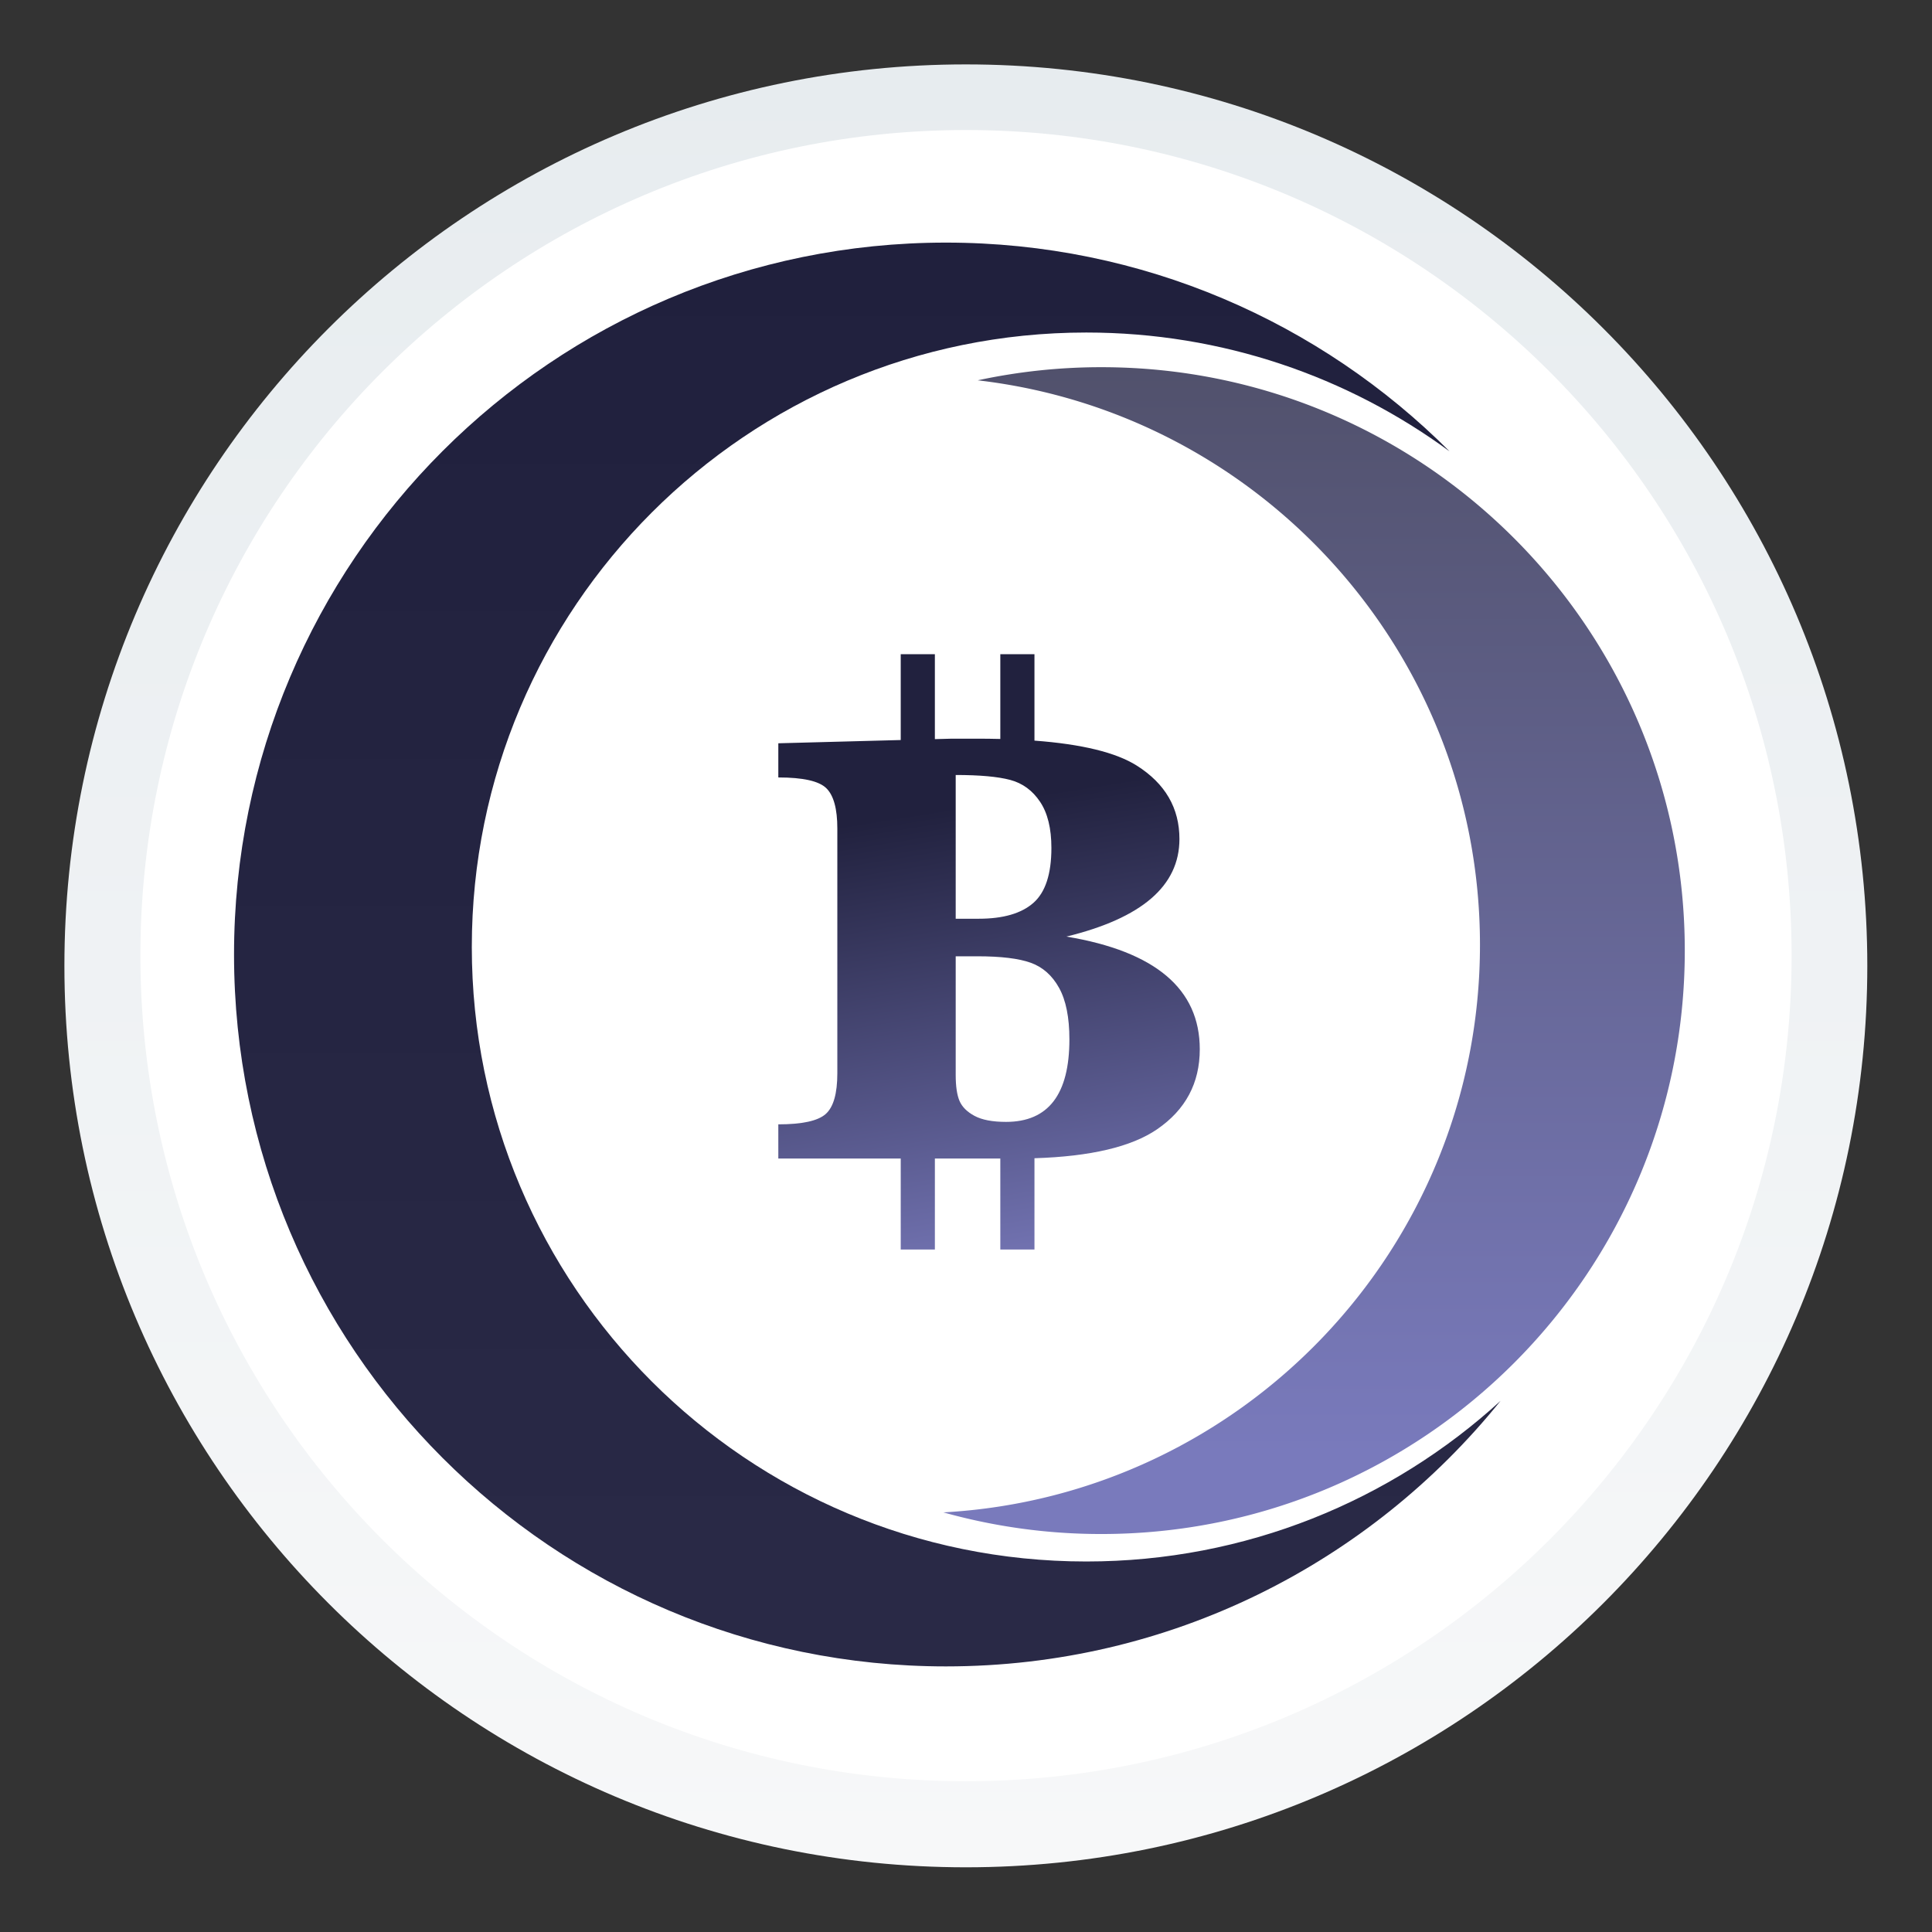 <svg xmlns="http://www.w3.org/2000/svg" fill="none" height="150" width="150"><rect width="100%" height="100%" fill="#333333" stroke="none"/><defs><linearGradient gradientUnits="userSpaceOnUse" y2="453" x2="226.721" y1="0" x1="226.721" id="a"><stop stop-color="#E7ECEF"/><stop stop-color="#F7F8F9" offset="1"/></linearGradient><linearGradient gradientUnits="userSpaceOnUse" y2="383.207" x2="200.081" y1="64.638" x1="200.081" id="b"><stop stop-color="#20203D"/><stop stop-color="#292946" offset=".932"/></linearGradient><linearGradient gradientUnits="userSpaceOnUse" y2="353.587" x2="275.403" y1="92.515" x1="275.403" id="c"><stop stop-color="#51516C"/><stop stop-color="#797ABC" offset=".932"/></linearGradient><linearGradient gradientUnits="userSpaceOnUse" y2="303.364" x2="229.719" y1="186.03" x1="210.813" id="d"><stop stop-color="#21213E" offset=".059"/><stop stop-color="#7A7BBD" offset="1"/></linearGradient></defs><path d="M226.721 453c125.093 0 226.5-101.408 226.5-226.5S351.814 0 226.721 0C101.629 0 .221 101.408.221 226.5S101.63 453 226.721 453z" fill="url(#a)" transform="translate(4.932 5) scale(.309)"/><path fill-rule="evenodd" clip-rule="evenodd" d="M75 138.295c35.401 0 64.1-28.698 64.1-64.1 0-35.4-28.699-64.1-64.1-64.1-35.401 0-64.1 28.7-64.1 64.1 0 35.402 28.699 64.1 64.1 64.1z" fill="#fff"/><g clip-rule="evenodd" fill-rule="evenodd"><path fill="url(#b)" d="M335.048 111.346c-22.767-16.715-50.871-26.588-81.281-26.588-75.932 0-137.487 61.555-137.487 137.488 0 75.932 61.555 137.487 137.487 137.487 35.713 0 68.245-13.616 92.688-35.94-29.197 36.233-73.937 59.414-124.092 59.414-87.971 0-159.285-71.314-159.285-159.285 0-87.97 71.314-159.284 159.285-159.284 44.012 0 83.856 17.85 112.685 46.708z" transform="matrix(.347 0 0 .347 -3.718 -3.594)"/><path fill="url(#c)" d="M229.477 95.452c63.264 7.331 112.375 61.09 112.375 126.319 0 67.846-53.13 123.283-120.054 126.975a130.655 130.655 0 0035.344 4.841c72.093 0 130.536-58.443 130.536-130.536S329.235 92.515 257.142 92.515a131.05 131.05 0 00-27.665 2.937z" transform="matrix(.347 0 0 .347 -3.718 -3.594)"/><path fill="url(#d)" d="M212.249 156.732h7.64v19.001l3.839-.102h5.521c1.821 0 3.582.022 5.282.065v-18.964h7.64v19.335c10.606.79 18.235 2.654 22.889 5.59 6.366 4.018 9.549 9.493 9.549 16.426 0 5.234-2.101 9.665-6.304 13.292-4.203 3.627-10.532 6.474-18.987 8.54 9.947 1.653 17.408 4.58 22.381 8.781 4.974 4.201 7.461 9.676 7.461 16.426 0 7.576-3.183 13.544-9.55 17.906-5.735 3.93-14.882 6.089-27.439 6.479v20.423h-7.64v-20.359h-14.642v20.359h-7.64v-20.359h-27.39v-7.645c5.322 0 8.853-.769 10.594-2.307 1.741-1.538 2.611-4.58 2.611-9.125v-54.753c0-4.408-.82-7.415-2.462-9.022-1.641-1.607-5.222-2.41-10.743-2.41v-7.645l27.39-.728zm17.448 59.188h-5.148v-32.163c5.371 0 9.437.368 12.198 1.102 2.76.735 4.986 2.365 6.677 4.89 1.691 2.525 2.537 5.969 2.537 10.331 0 5.831-1.343 9.929-4.029 12.293-2.686 2.365-6.764 3.547-12.235 3.547zm-5.148 8.403v26.515c0 2.571.286 4.523.858 5.854.572 1.332 1.691 2.445 3.357 3.34 1.666.896 4.016 1.343 7.05 1.343 4.725 0 8.269-1.538 10.631-4.614 2.363-3.076 3.544-7.691 3.544-13.843 0-4.913-.771-8.758-2.313-11.536-1.541-2.778-3.655-4.649-6.341-5.613-2.686-.964-6.665-1.446-11.937-1.446z" transform="matrix(.347 0 0 .347 -3.718 -3.594)"/></g></svg>